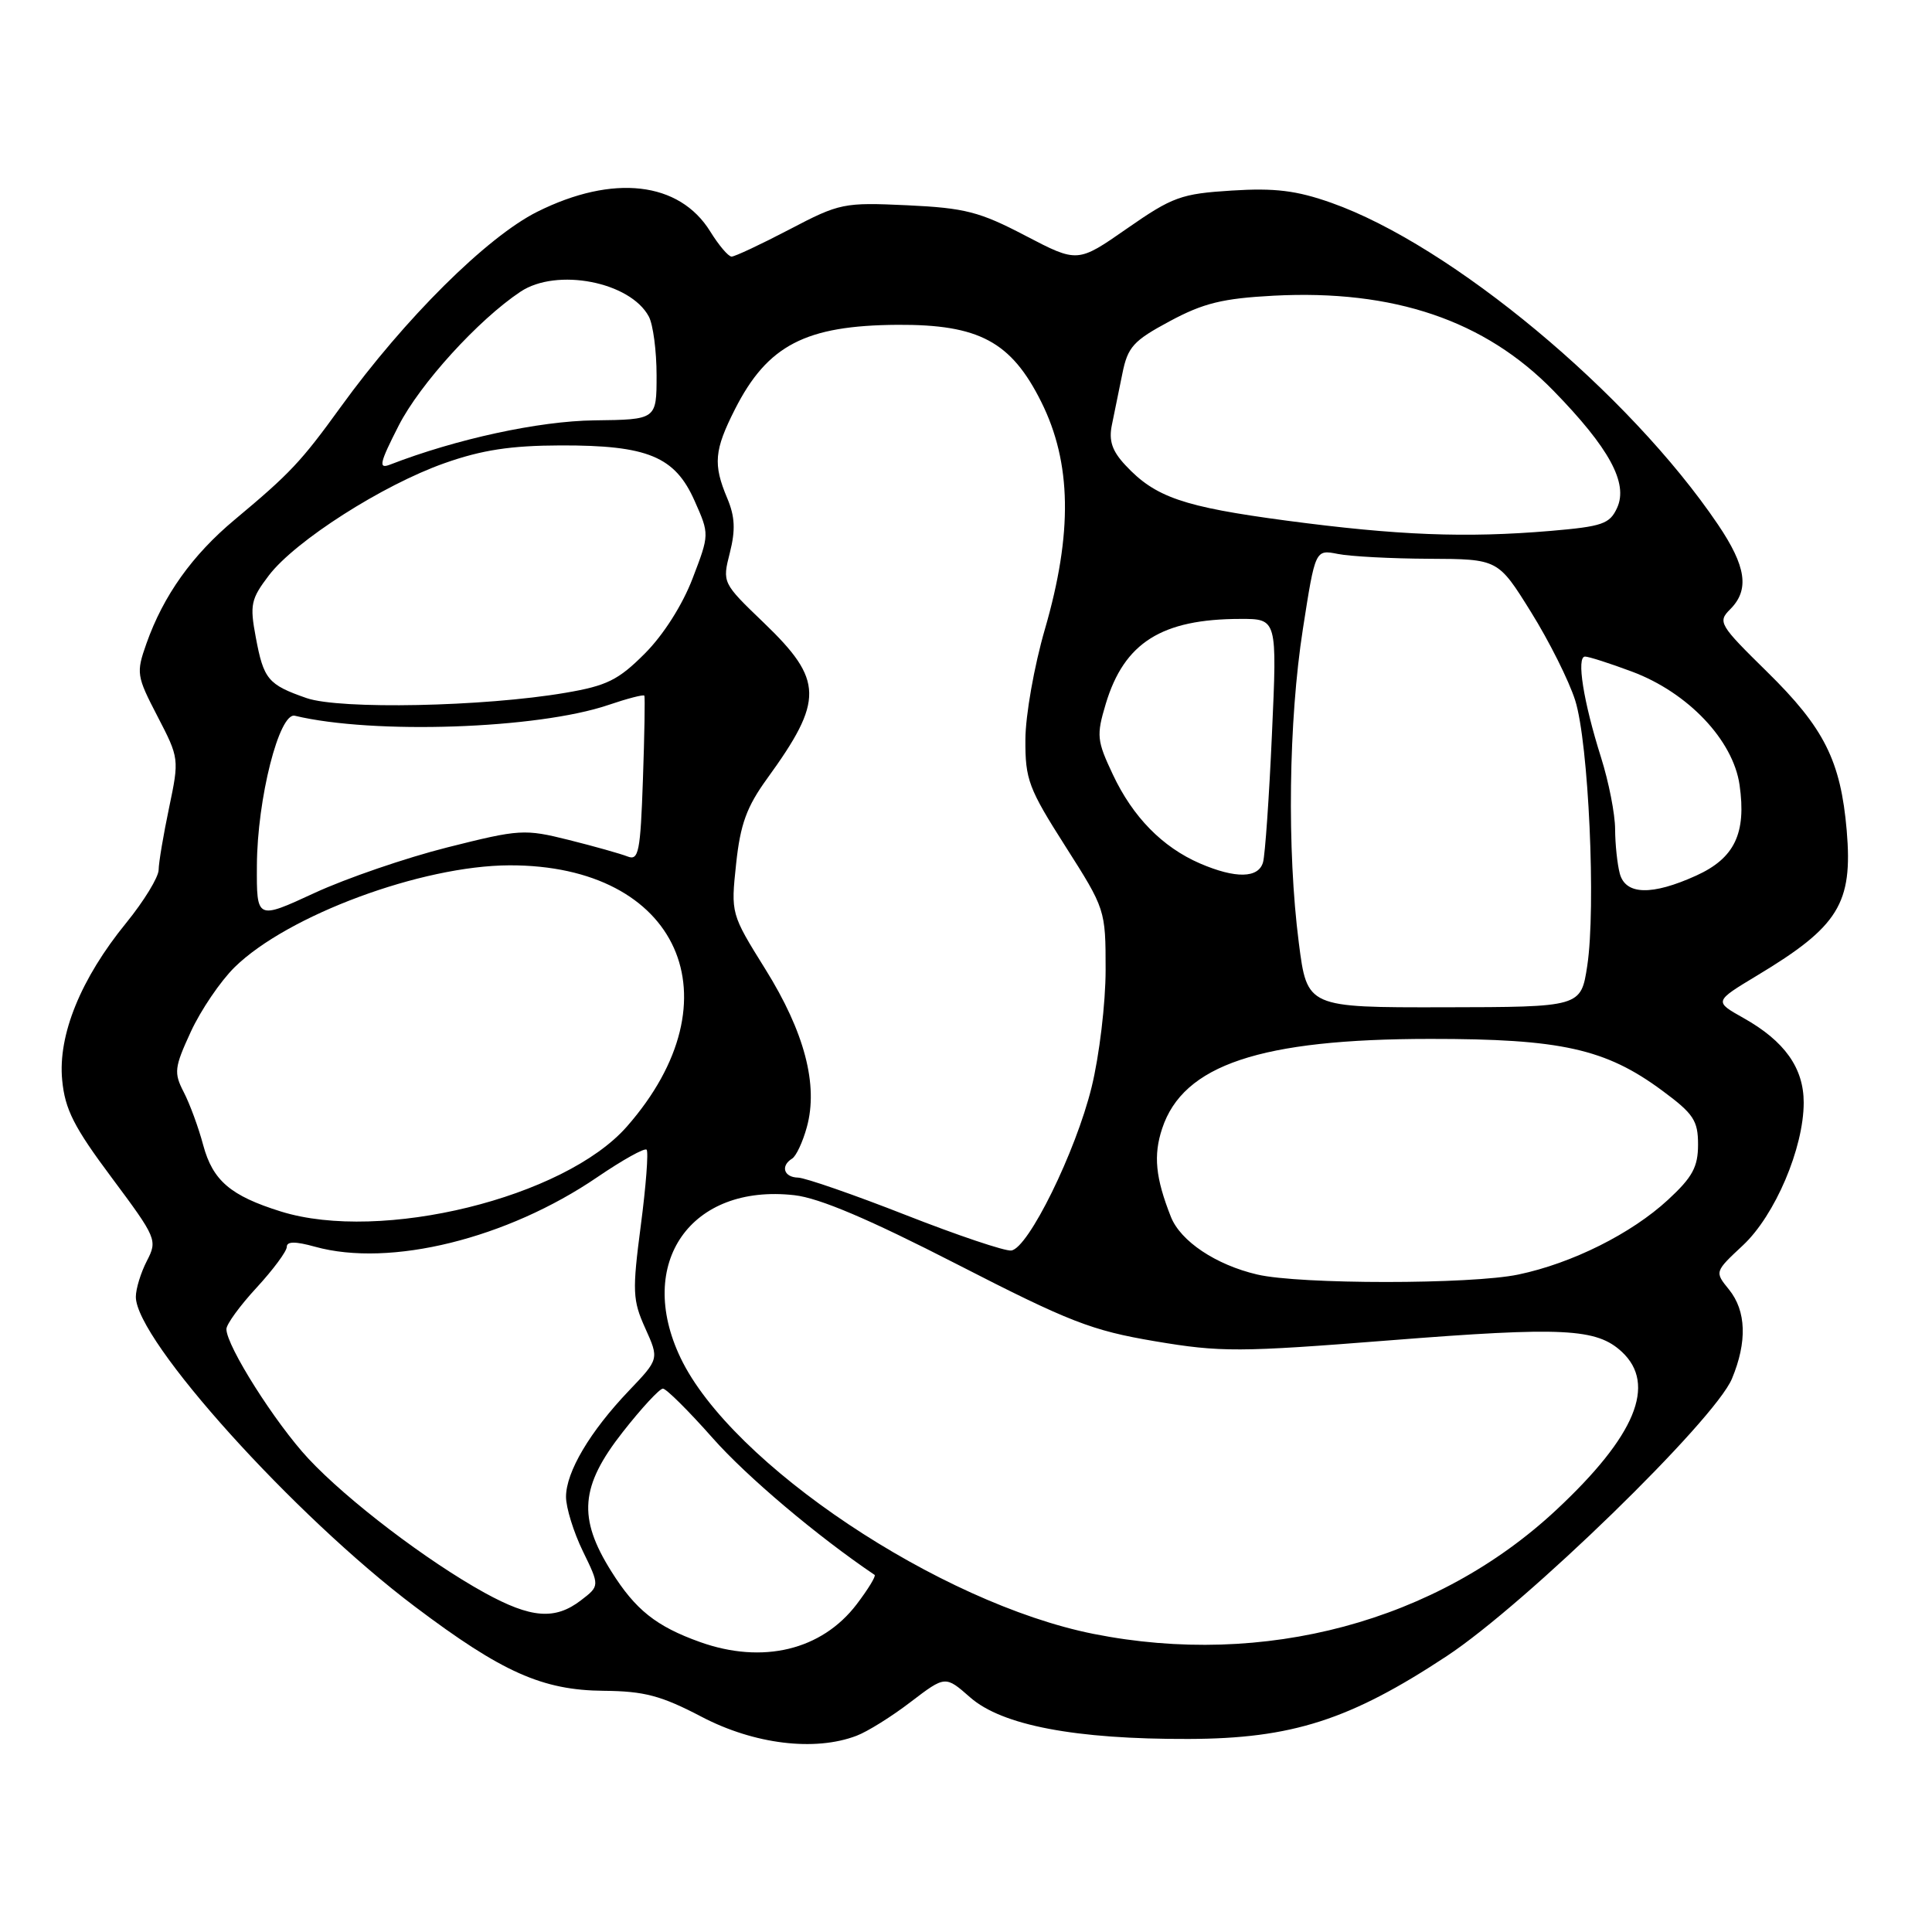 <?xml version="1.0" encoding="UTF-8" standalone="no"?>
<!DOCTYPE svg PUBLIC "-//W3C//DTD SVG 1.1//EN" "http://www.w3.org/Graphics/SVG/1.1/DTD/svg11.dtd" >
<svg xmlns="http://www.w3.org/2000/svg" xmlns:xlink="http://www.w3.org/1999/xlink" version="1.1" viewBox="0 0 256 256">
 <g >
 <path fill="currentColor"
d=" M 113.49 230.00 C 114.93 229.46 118.17 227.44 120.68 225.51 C 125.26 222.02 125.26 222.02 128.55 224.91 C 132.77 228.62 142.48 230.47 157.50 230.42 C 171.18 230.38 178.87 227.91 191.72 219.43 C 202.19 212.52 227.18 188.21 229.49 182.69 C 231.53 177.80 231.39 173.70 229.10 170.87 C 227.19 168.52 227.19 168.52 230.95 165.01 C 235.20 161.04 239.00 152.12 239.00 146.10 C 239.00 141.51 236.47 137.95 231.02 134.89 C 227.12 132.70 227.12 132.70 232.81 129.27 C 243.64 122.76 245.52 119.72 244.70 110.05 C 243.90 100.80 241.72 96.45 234.13 89.00 C 227.82 82.80 227.58 82.41 229.25 80.74 C 231.84 78.16 231.40 75.06 227.63 69.49 C 215.86 52.09 192.30 32.49 176.40 26.87 C 171.79 25.24 168.91 24.89 163.21 25.25 C 156.51 25.67 155.37 26.08 149.35 30.27 C 142.79 34.84 142.79 34.84 135.87 31.23 C 129.81 28.06 127.88 27.56 120.23 27.20 C 111.79 26.81 111.27 26.91 104.61 30.40 C 100.82 32.38 97.37 34.00 96.94 34.00 C 96.51 34.00 95.24 32.50 94.11 30.67 C 90.01 24.05 81.23 23.05 71.19 28.06 C 64.51 31.40 53.62 42.22 45.15 53.92 C 39.90 61.18 38.44 62.73 31.11 68.85 C 25.46 73.56 21.65 78.92 19.40 85.28 C 18.03 89.16 18.09 89.57 20.87 94.92 C 23.74 100.45 23.76 100.56 22.41 107.00 C 21.66 110.58 21.03 114.29 21.02 115.26 C 21.01 116.23 19.08 119.39 16.73 122.28 C 10.71 129.66 7.66 137.14 8.24 143.12 C 8.61 147.01 9.80 149.35 14.81 156.06 C 20.77 164.06 20.88 164.33 19.46 167.08 C 18.66 168.63 18.00 170.77 18.00 171.84 C 18.00 177.56 38.96 200.82 55.00 212.90 C 66.53 221.59 71.87 223.97 80.00 224.04 C 85.39 224.09 87.61 224.68 93.00 227.50 C 99.92 231.12 107.96 232.11 113.49 230.00 Z  M 92.76 217.58 C 86.95 215.50 84.20 213.32 81.00 208.21 C 76.54 201.11 76.88 196.93 82.52 189.75 C 85.00 186.59 87.39 184.00 87.84 184.00 C 88.28 184.00 91.26 186.96 94.45 190.57 C 98.96 195.67 108.29 203.55 115.89 208.68 C 116.10 208.83 115.03 210.58 113.51 212.58 C 108.87 218.66 101.06 220.54 92.76 217.58 Z  M 144.90 216.50 C 124.50 212.43 96.90 193.99 90.18 179.93 C 84.17 167.35 91.53 156.82 105.26 158.37 C 108.57 158.74 115.17 161.55 126.81 167.52 C 141.72 175.17 144.64 176.30 153.03 177.72 C 161.75 179.19 164.16 179.18 184.18 177.60 C 207.13 175.79 211.56 176.01 214.91 179.13 C 219.54 183.45 216.71 190.27 206.23 200.06 C 190.36 214.88 167.51 221.00 144.90 216.50 Z  M 64.21 211.05 C 56.59 206.85 46.01 198.79 40.86 193.27 C 36.47 188.56 30.00 178.34 30.00 176.11 C 30.00 175.47 31.80 173.00 34.00 170.62 C 36.20 168.23 38.00 165.80 38.00 165.22 C 38.00 164.48 39.12 164.47 41.75 165.20 C 51.69 167.96 67.20 164.13 79.16 155.97 C 82.48 153.71 85.41 152.07 85.68 152.34 C 85.94 152.61 85.60 157.13 84.91 162.38 C 83.77 171.11 83.82 172.28 85.50 176.00 C 87.34 180.08 87.34 180.08 83.32 184.29 C 78.17 189.69 75.00 195.04 75.00 198.34 C 75.00 199.77 76.00 203.01 77.23 205.54 C 79.47 210.14 79.47 210.14 76.98 212.05 C 73.54 214.69 70.37 214.44 64.21 211.05 Z  M 166.59 168.88 C 161.11 167.60 156.43 164.47 155.15 161.24 C 153.11 156.07 152.81 153.10 153.99 149.54 C 156.77 141.10 167.01 137.67 189.50 137.66 C 206.83 137.65 212.75 138.96 220.25 144.51 C 224.41 147.58 225.00 148.48 225.00 151.66 C 225.00 154.63 224.26 155.99 221.02 158.98 C 216.17 163.46 208.31 167.39 201.20 168.88 C 194.95 170.20 172.20 170.20 166.59 168.88 Z  M 120.00 160.99 C 113.12 158.29 106.71 156.07 105.75 156.04 C 103.86 156.00 103.39 154.49 104.96 153.52 C 105.49 153.20 106.37 151.32 106.91 149.35 C 108.45 143.77 106.61 136.76 101.42 128.43 C 96.84 121.08 96.84 121.05 97.54 114.46 C 98.10 109.20 98.94 106.91 101.64 103.18 C 109.18 92.78 109.13 90.13 101.22 82.53 C 95.71 77.24 95.70 77.21 96.71 73.24 C 97.47 70.23 97.39 68.45 96.36 66.01 C 94.47 61.52 94.64 59.65 97.39 54.22 C 101.70 45.73 106.74 43.12 118.93 43.04 C 129.71 42.98 133.98 45.26 137.96 53.23 C 142.00 61.31 142.15 70.63 138.45 83.39 C 137.04 88.23 135.88 94.80 135.87 97.99 C 135.84 103.29 136.29 104.48 141.17 112.14 C 146.46 120.45 146.50 120.55 146.50 128.50 C 146.50 132.92 145.67 139.89 144.64 144.07 C 142.54 152.63 136.26 165.40 134.00 165.70 C 133.18 165.81 126.88 163.69 120.00 160.99 Z  M 37.22 160.53 C 30.55 158.45 28.20 156.44 26.93 151.75 C 26.31 149.41 25.14 146.24 24.34 144.70 C 23.02 142.14 23.10 141.45 25.29 136.70 C 26.61 133.84 29.22 130.00 31.09 128.16 C 38.11 121.28 55.86 114.70 67.50 114.66 C 89.97 114.60 97.94 132.33 83.06 149.28 C 74.78 158.71 50.49 164.67 37.22 160.53 Z  M 172.10 124.93 C 170.52 112.63 170.74 95.52 172.64 83.34 C 174.28 72.81 174.28 72.81 177.27 73.40 C 178.91 73.73 184.36 74.02 189.38 74.04 C 198.50 74.08 198.50 74.08 202.86 81.09 C 205.26 84.94 207.90 90.21 208.72 92.80 C 210.50 98.42 211.49 120.27 210.32 127.97 C 209.48 133.44 209.48 133.44 191.34 133.47 C 173.20 133.50 173.20 133.50 172.10 124.93 Z  M 34.04 114.68 C 34.08 105.85 37.00 94.35 39.07 94.84 C 49.48 97.34 71.24 96.59 80.59 93.42 C 83.12 92.56 85.27 92.00 85.38 92.18 C 85.48 92.36 85.40 97.37 85.19 103.32 C 84.86 112.91 84.62 114.07 83.16 113.49 C 82.25 113.13 78.74 112.14 75.38 111.30 C 69.49 109.83 68.87 109.87 59.29 112.28 C 53.81 113.66 45.87 116.38 41.66 118.33 C 34.00 121.87 34.00 121.87 34.04 114.68 Z  M 214.63 115.75 C 214.30 114.51 214.02 111.87 214.01 109.88 C 214.01 107.89 213.17 103.61 212.15 100.38 C 209.80 92.94 208.86 87.00 210.03 87.00 C 210.52 87.00 213.32 87.90 216.24 88.99 C 223.66 91.76 229.64 98.06 230.50 104.00 C 231.42 110.42 229.85 113.71 224.76 116.02 C 218.88 118.69 215.39 118.60 214.63 115.75 Z  M 159.00 114.41 C 154.02 112.25 150.10 108.25 147.46 102.63 C 145.33 98.12 145.27 97.44 146.52 93.26 C 148.96 85.15 153.93 82.02 164.36 82.01 C 169.23 82.00 169.23 82.00 168.54 97.25 C 168.17 105.64 167.63 113.29 167.36 114.25 C 166.76 116.39 163.71 116.44 159.00 114.41 Z  M 40.62 92.50 C 35.51 90.72 34.93 90.02 33.89 84.43 C 33.08 80.13 33.25 79.37 35.63 76.24 C 39.12 71.67 50.71 64.26 58.91 61.37 C 63.86 59.62 67.69 59.04 74.28 59.02 C 85.83 58.99 89.44 60.49 92.04 66.37 C 94.01 70.80 94.01 70.80 91.77 76.65 C 90.43 80.16 87.90 84.14 85.44 86.60 C 81.94 90.11 80.41 90.87 74.92 91.80 C 64.10 93.65 45.04 94.03 40.62 92.50 Z  M 170.43 68.98 C 156.79 67.16 153.08 65.89 149.13 61.65 C 147.36 59.76 146.90 58.40 147.33 56.31 C 147.65 54.76 148.27 51.70 148.72 49.50 C 149.43 45.97 150.17 45.15 155.00 42.56 C 159.46 40.16 162.02 39.54 168.76 39.18 C 184.68 38.35 196.74 42.44 205.84 51.77 C 213.23 59.35 215.77 64.01 214.28 67.28 C 213.30 69.43 212.34 69.76 205.44 70.35 C 194.19 71.30 185.19 70.94 170.43 68.98 Z  M 52.83 56.39 C 55.65 50.87 63.38 42.37 68.97 38.65 C 73.77 35.45 83.51 37.34 85.97 41.94 C 86.54 43.00 87.00 46.51 87.00 49.73 C 87.00 55.60 87.00 55.60 78.75 55.70 C 71.41 55.79 60.44 58.17 51.67 61.57 C 50.11 62.17 50.29 61.37 52.83 56.39 Z "/>
</g>
</svg>